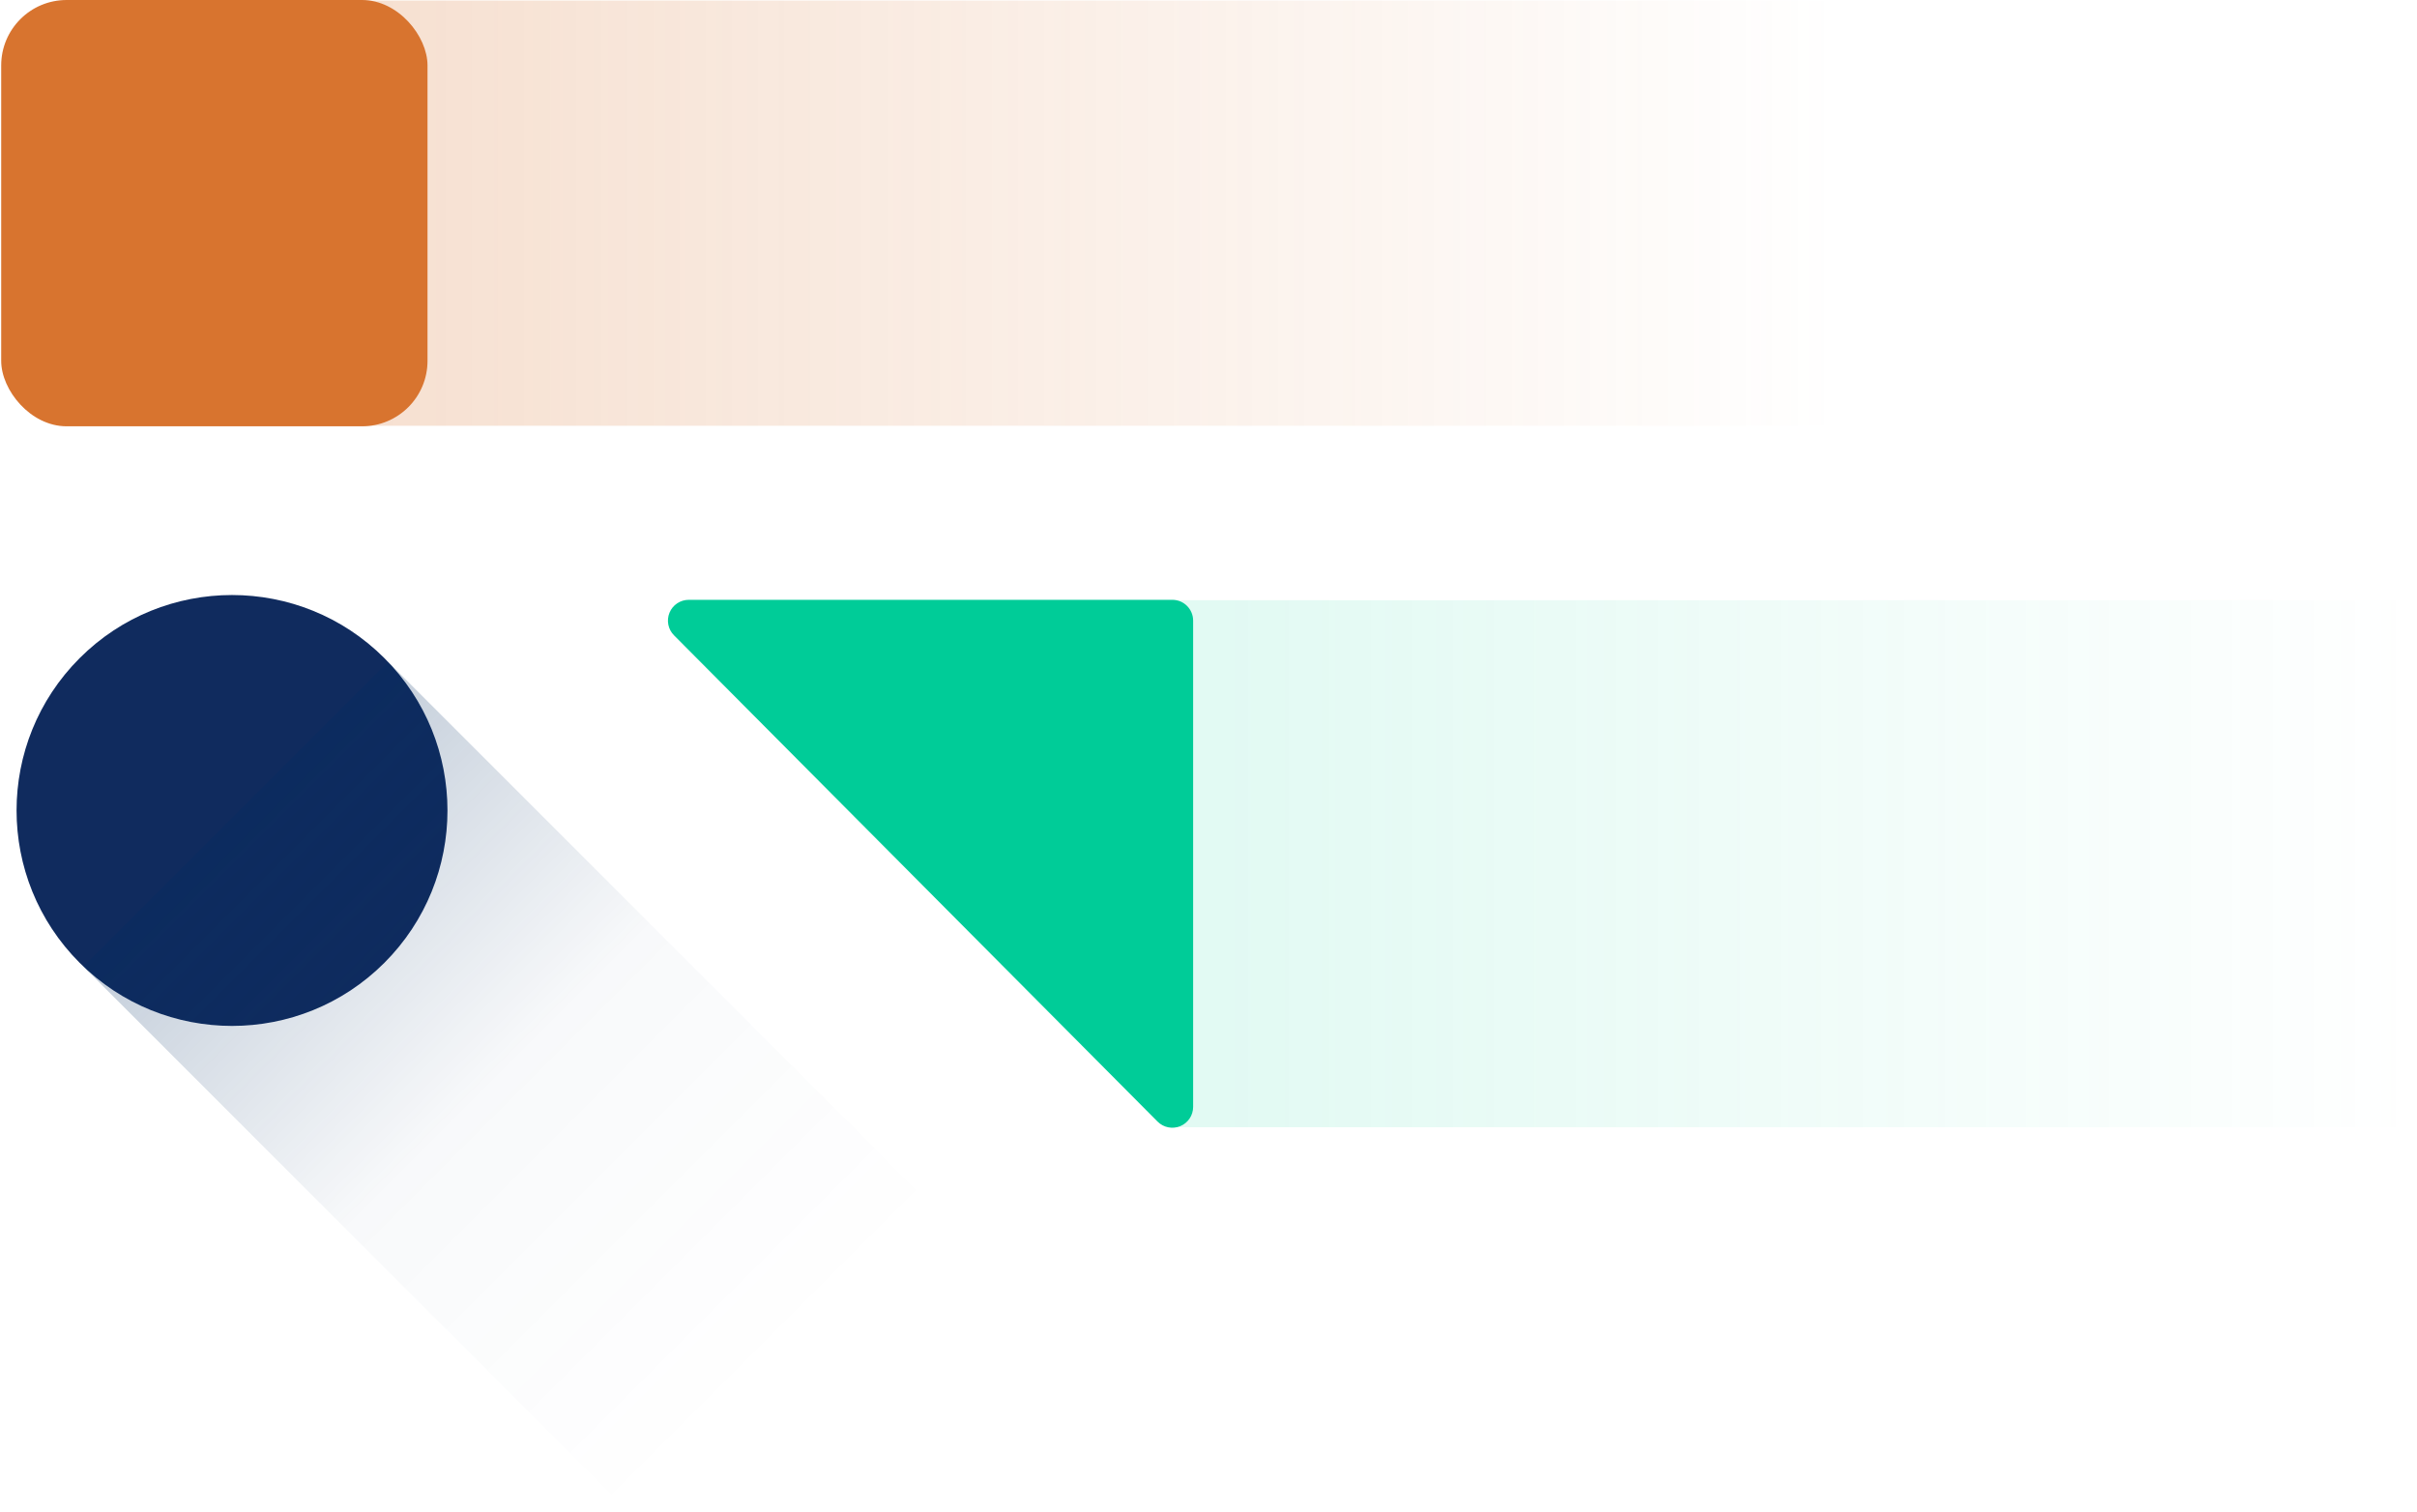 <?xml version="1.0" encoding="UTF-8"?>
<svg width="665px" height="416px" viewBox="0 0 665 416" version="1.1" xmlns="http://www.w3.org/2000/svg" xmlns:xlink="http://www.w3.org/1999/xlink">
    <!-- Generator: Sketch 61.2 (89653) - https://sketch.com -->
    <title>landing_hero-img</title>
    <desc>Created with Sketch.</desc>
    <defs>
        <linearGradient x1="3.2%" y1="50%" x2="100%" y2="50%" id="linearGradient-1">
            <stop stop-color="#00D094" offset="0%"></stop>
            <stop stop-color="#00D094" stop-opacity="0" offset="100%"></stop>
        </linearGradient>
        <linearGradient x1="100%" y1="50%" x2="0%" y2="50%" id="linearGradient-2">
            <stop stop-color="#D8742F" stop-opacity="0" offset="0%"></stop>
            <stop stop-color="#D8742F" offset="100%"></stop>
        </linearGradient>
        <linearGradient x1="100%" y1="50%" x2="0%" y2="50%" id="linearGradient-3">
            <stop stop-color="#022C61" stop-opacity="0" offset="0%"></stop>
            <stop stop-color="#022C61" stop-opacity="0" offset="51.7%"></stop>
            <stop stop-color="#022C61" stop-opacity="0.11" offset="76.8%"></stop>
            <stop stop-color="#022C61" stop-opacity="0.949" offset="100%"></stop>
        </linearGradient>
    </defs>
    <g id="Page-1" stroke="none" stroke-width="1" fill="none" fill-rule="evenodd">
        <g id="landing_hero-img" transform="translate(-20, 0)" fill-rule="nonzero">
            <rect id="Rectangle_70612" fill="url(#linearGradient-1)" opacity="0.115" x="342.432" y="165.151" width="343" height="145"></rect>
            <rect id="Rectangle_70609" fill="url(#linearGradient-2)" opacity="0.245" x="80.432" y="0.151" width="443" height="117"></rect>
            <path d="M205.438,174.803 L338.485,308.603 C340.12,310.248 342.586,310.744 344.73,309.859 C346.874,308.975 348.272,306.884 348.272,304.565 L348.272,170.765 C348.272,167.603 345.708,165.039 342.546,165.039 L209.498,165.039 C207.185,165.039 205.099,166.431 204.211,168.567 C203.322,170.702 203.807,173.163 205.438,174.803 L205.438,174.803 Z" id="Path_15801" fill="#00CC98"></path>
            <circle id="Ellipse_156" fill="#102B5E" transform="translate(83.836, 223) rotate(45) translate(-83.836, -223) " cx="83.836" cy="223" r="59.281"></circle>
            <rect id="Rectangle_70614" fill="url(#linearGradient-3)" opacity="0.245" transform="translate(241.449, 380.612) rotate(45) translate(-241.449, -380.612) " x="19.975" y="321.331" width="442.948" height="118.562"></rect>
            <rect id="Rectangle_70615" fill="#D8742F" x="20.328" y="0" width="117.295" height="117.295" rx="18"></rect>
        </g>
    </g>
</svg>